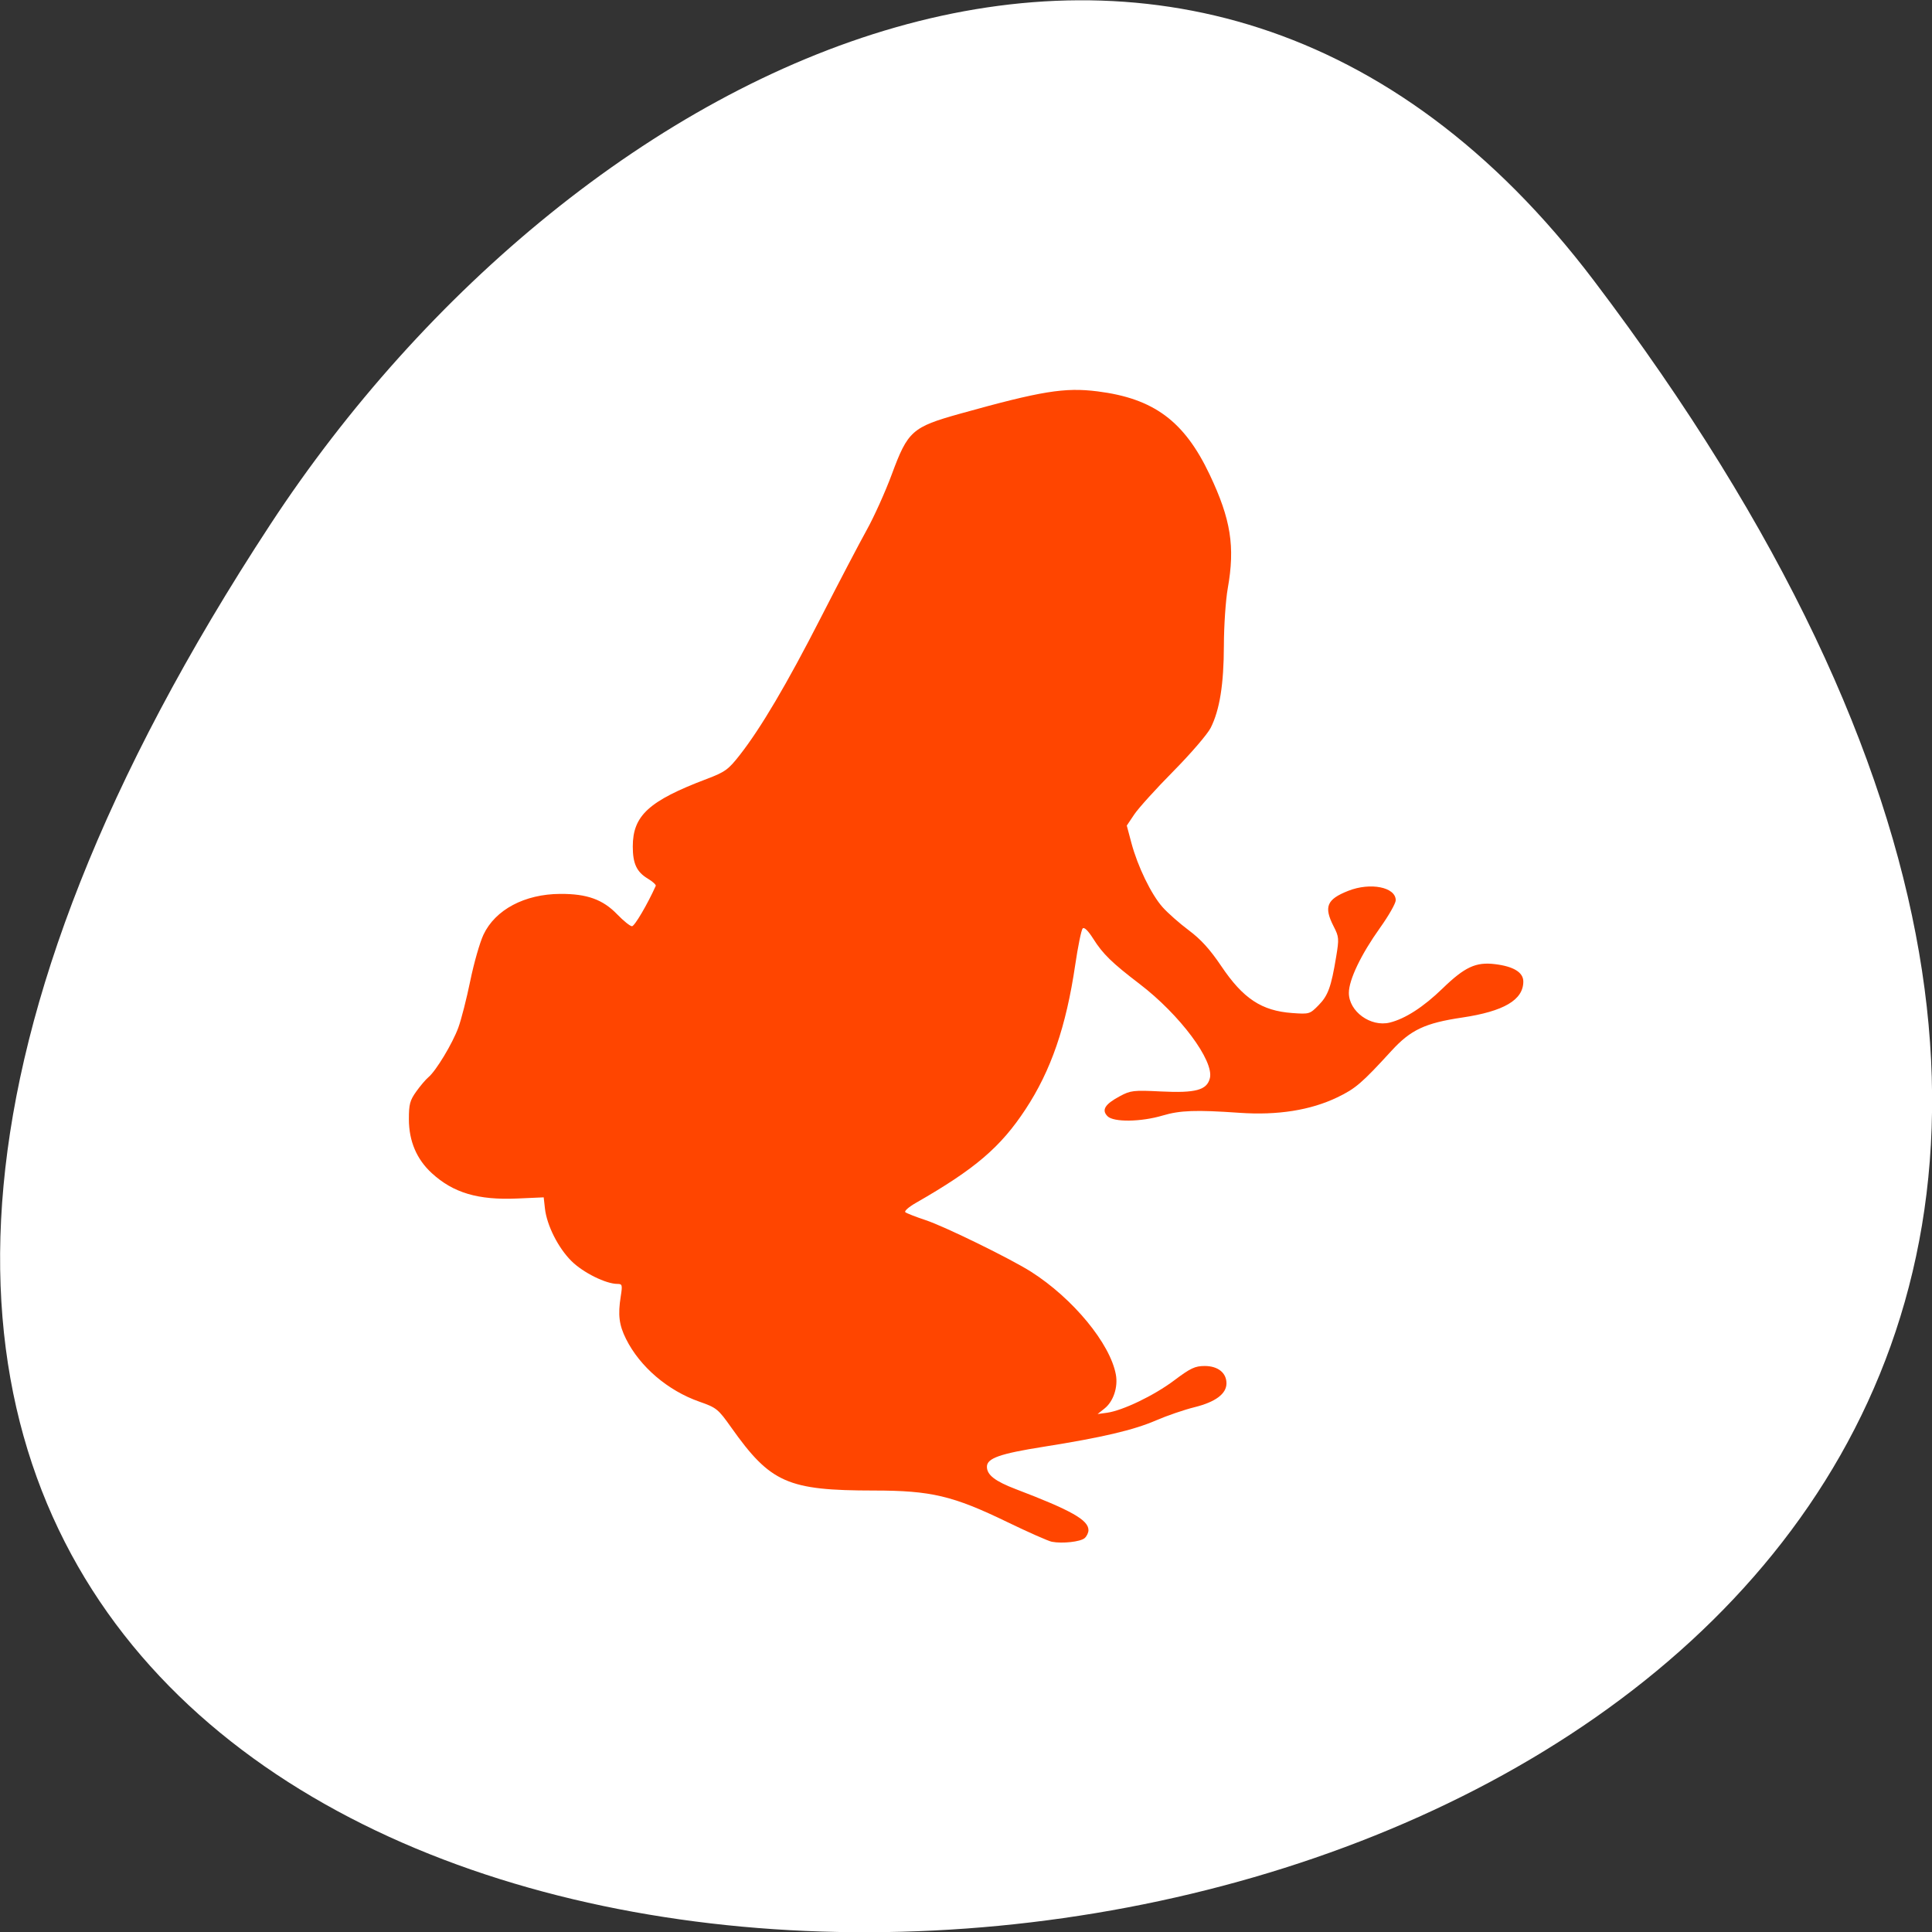 <svg xmlns="http://www.w3.org/2000/svg" viewBox="0 0 256 256"><rect x="0" y="0" width="256" height="256" fill="#333333" stroke="none"/><g transform="translate(0 -796.36)"><g style="fill:#fff"><g transform="translate(0 796.36)" style="fill-opacity:0"><path d="m 104.75 100.63 c -3.668 -2.286 -3.52 -1.533 -3.682 -18.714 -0.146 -15.469 -0.144 -15.504 1.02 -17.247 2.36 -3.532 2.218 -3.512 25.895 -3.512 23.678 0 23.536 -0.019 25.895 3.512 1.165 1.743 1.166 1.776 1.02 17.291 l -0.147 15.545 l -1.902 1.902 l -1.902 1.902 l -22.342 0.133 c -21.08 0.125 -22.427 0.079 -23.857 -0.812 z"/><path d="m 77.32 163.4 c -6.601 -1.776 -11.679 -6.651 -14.175 -13.606 c -1.124 -3.131 -1.428 -36.512 -0.379 -41.527 1.362 -6.51 5.399 -11.629 11.43 -14.493 3.237 -1.537 3.41 -1.561 12.447 -1.725 l 9.164 -0.166 l 0.18 4.206 c 0.212 4.968 1.342 7.03 4.675 8.547 1.931 0.877 3.775 0.94 27.324 0.94 23.549 0 25.394 -0.064 27.324 -0.94 3.331 -1.513 4.463 -3.58 4.675 -8.538 l 0.179 -4.198 l 9.165 0.157 c 9.124 0.156 9.18 0.164 12.587 1.778 6.093 2.886 10.419 8.563 11.485 15.07 0.791 4.833 0.618 35.19 -0.224 39.12 -0.844 3.935 -2.645 7.288 -5.39 10.03 -4.27 4.27 -9.328 6.13 -16.672 6.13 h -4.389 l -0.202 -8.46 c -0.223 -9.365 -0.669 -11.127 -3.587 -14.204 -3.518 -3.708 -2.247 -3.578 -34.951 -3.578 -32.704 0 -31.433 -0.13 -34.951 3.578 -2.886 3.042 -3.34 4.841 -3.584 14.204 l -0.22 8.46 l -4.614 -0.033 c -2.538 -0.018 -5.822 -0.358 -7.298 -0.756 z"/></g><path d="m 211.17 833.49 c 201.82 266.38 -353.59 304.22 -175.35 32.31 40.634 -61.991 121.89 -102.86 175.35 -32.31 z" transform="translate(0.012 0.034)" style="color:#fff"/></g><path d="m 139.4 1000.66 c -0.474 -0.091 -3.136 -1.267 -5.915 -2.613 -7.217 -3.496 -10.11 -4.18 -17.677 -4.184 -11.451 -0.007 -13.704 -1 -18.92 -8.362 -1.734 -2.447 -1.94 -2.614 -4.223 -3.414 -4.178 -1.464 -7.874 -4.625 -9.711 -8.305 -0.925 -1.853 -1.091 -3.184 -0.704 -5.63 0.242 -1.528 0.206 -1.667 -0.434 -1.667 -1.532 0 -4.547 -1.494 -6.086 -3.02 -1.763 -1.743 -3.274 -4.738 -3.523 -6.98 l -0.163 -1.47 l -3.498 0.154 c -5.204 0.228 -8.479 -0.743 -11.336 -3.364 -2 -1.836 -3.02 -4.238 -3.03 -7.124 -0.003 -1.991 0.134 -2.509 0.974 -3.686 0.538 -0.753 1.263 -1.606 1.612 -1.896 1 -0.83 3.184 -4.449 3.963 -6.568 0.391 -1.062 1.102 -3.85 1.582 -6.194 0.479 -2.344 1.268 -5.104 1.754 -6.131 1.563 -3.309 5.455 -5.377 10.166 -5.4 3.55 -0.018 5.647 0.735 7.553 2.711 0.835 0.866 1.717 1.574 1.959 1.574 0.341 0 2.044 -2.893 3.148 -5.349 0.064 -0.142 -0.415 -0.578 -1.064 -0.967 -1.463 -0.878 -1.979 -1.986 -1.979 -4.243 0 -4.104 2.13 -6.05 9.782 -8.951 2.441 -0.924 2.874 -1.236 4.373 -3.148 2.809 -3.583 6.26 -9.43 10.764 -18.237 2.37 -4.634 5.107 -9.862 6.084 -11.619 0.976 -1.757 2.47 -5.074 3.32 -7.372 2.125 -5.748 2.696 -6.254 9.05 -8.03 10.763 -3 13.854 -3.505 18.205 -2.957 7.459 0.94 11.497 3.935 14.858 11.02 2.814 5.931 3.387 9.538 2.4 15.09 -0.274 1.545 -0.504 4.941 -0.511 7.547 -0.014 5.175 -0.552 8.541 -1.746 10.922 -0.419 0.835 -2.643 3.421 -4.942 5.747 -2.3 2.326 -4.63 4.9 -5.18 5.72 l -0.999 1.49 l 0.608 2.285 c 0.83 3.12 2.627 6.827 4.131 8.52 0.686 0.773 2.251 2.155 3.478 3.071 1.604 1.198 2.813 2.532 4.308 4.752 2.893 4.298 5.335 5.913 9.387 6.209 2.271 0.166 2.342 0.145 3.501 -1.034 1.261 -1.283 1.669 -2.408 2.334 -6.438 0.392 -2.374 0.371 -2.628 -0.331 -3.998 -1.335 -2.606 -0.931 -3.593 1.931 -4.722 2.936 -1.158 6.29 -0.491 6.29 1.25 0 0.406 -0.933 2.046 -2.074 3.643 -2.523 3.533 -4.136 6.897 -4.136 8.628 -0.001 2.462 2.885 4.557 5.421 3.936 2.039 -0.5 4.461 -2.063 6.983 -4.507 2.949 -2.858 4.416 -3.542 6.946 -3.237 2.472 0.298 3.766 1.09 3.766 2.305 0 2.436 -2.575 3.952 -8.108 4.774 -4.917 0.73 -6.818 1.626 -9.373 4.418 -3.912 4.273 -4.754 4.997 -7.166 6.156 -3.558 1.709 -7.923 2.399 -12.96 2.048 -5.777 -0.403 -7.866 -0.329 -10.182 0.36 -2.886 0.858 -6.505 0.904 -7.307 0.092 -0.819 -0.83 -0.348 -1.591 1.64 -2.656 1.422 -0.762 1.808 -0.806 5.449 -0.625 4.589 0.228 6.084 -0.178 6.475 -1.761 0.57 -2.312 -3.98 -8.411 -9.317 -12.487 -3.676 -2.808 -4.862 -3.966 -6.147 -6 -0.667 -1.057 -1.186 -1.564 -1.39 -1.357 -0.179 0.182 -0.625 2.363 -0.992 4.847 -1.206 8.173 -3.205 13.985 -6.576 19.11 -3.314 5.04 -6.683 7.917 -14.556 12.425 -0.92 0.527 -1.541 1.075 -1.38 1.218 0.161 0.143 1.38 0.62 2.708 1.06 2.514 0.833 11.277 5.125 13.973 6.844 5.546 3.537 10.46 9.499 11.218 13.61 0.307 1.663 -0.324 3.561 -1.494 4.495 l -0.926 0.739 l 1.222 -0.166 c 2.094 -0.285 6.257 -2.286 8.917 -4.285 2.171 -1.632 2.772 -1.916 4.054 -1.916 1.752 0 2.885 0.903 2.885 2.298 0 1.388 -1.455 2.474 -4.24 3.164 -1.368 0.339 -3.654 1.122 -5.08 1.741 -2.97 1.288 -7.163 2.272 -14.915 3.5 -5.798 0.918 -7.507 1.521 -7.507 2.646 0 1.086 1.073 1.918 3.833 2.971 7.351 2.804 9.623 4.087 9.623 5.433 0 0.345 -0.233 0.825 -0.518 1.065 -0.565 0.477 -2.942 0.739 -4.313 0.476 z" style="fill:#ff4500"/></g></svg>